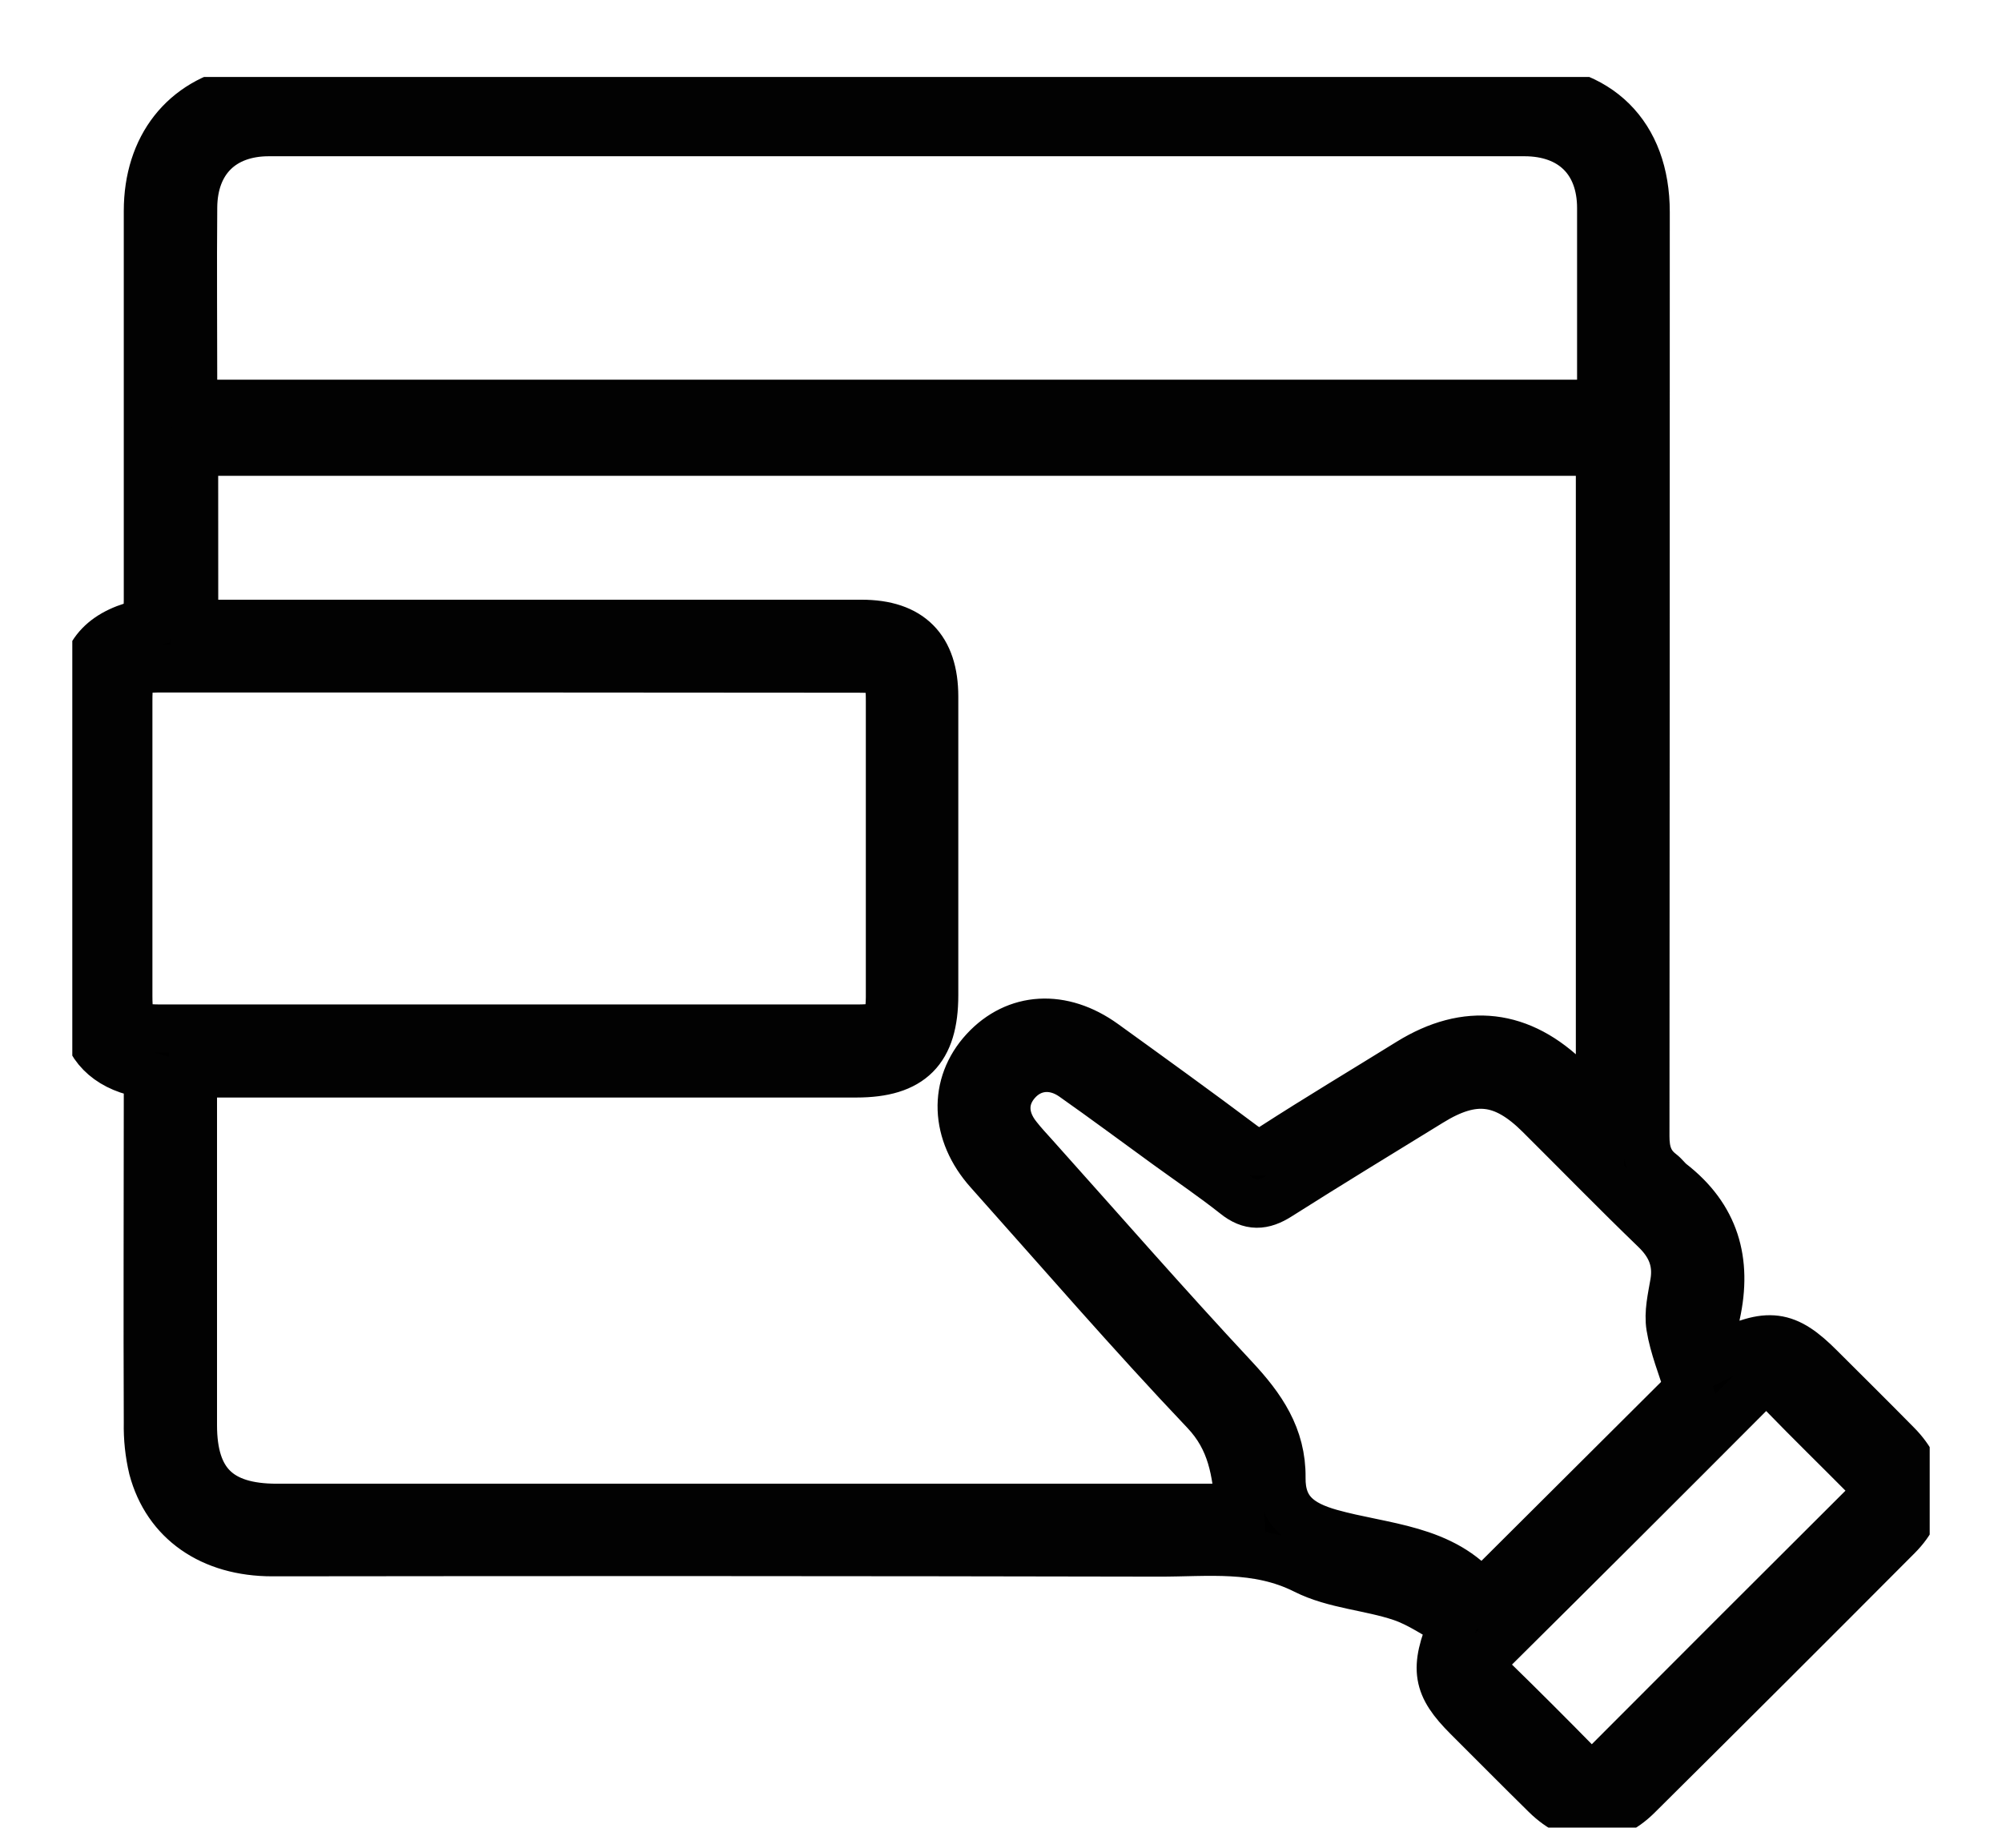 <svg width="26" height="24" viewBox="0 0 26 24" fill="none" xmlns="http://www.w3.org/2000/svg">
<g clip-path="url(#clip0_738_1821)">
<path d="M22.347 17.602C22.964 17.288 23.2 17.324 23.639 17.765C23.972 18.097 24.305 18.427 24.634 18.761C25.012 19.142 25.019 19.577 24.644 19.953C23.522 21.08 22.397 22.203 21.268 23.323C20.892 23.697 20.455 23.688 20.073 23.312C19.733 22.977 19.396 22.637 19.058 22.3C18.66 21.901 18.616 21.679 18.864 21.093C18.648 20.978 18.436 20.826 18.2 20.746C17.789 20.607 17.329 20.586 16.948 20.394C16.322 20.079 15.682 20.168 15.042 20.166C11.207 20.158 7.372 20.157 3.537 20.162C2.744 20.162 2.166 19.761 1.983 19.073C1.937 18.879 1.916 18.68 1.92 18.481C1.914 17.083 1.92 15.685 1.92 14.288V13.971C1.85 13.95 1.793 13.932 1.736 13.917C1.336 13.808 1.089 13.526 1.086 13.11C1.076 11.719 1.076 10.33 1.086 8.943C1.086 8.471 1.364 8.193 1.905 8.087C1.91 7.994 1.92 7.894 1.92 7.793C1.92 6.109 1.92 4.425 1.92 2.741C1.92 1.906 2.389 1.314 3.153 1.166C3.281 1.144 3.412 1.136 3.542 1.14H19.745C20.758 1.14 21.373 1.748 21.373 2.755C21.373 6.757 21.372 10.759 21.369 14.761C21.369 14.961 21.415 15.113 21.572 15.234C21.62 15.27 21.655 15.323 21.703 15.361C22.275 15.804 22.441 16.377 22.288 17.073C22.254 17.229 22.322 17.407 22.347 17.602ZM2.522 8.102H2.869C5.643 8.102 8.417 8.102 11.19 8.102C11.819 8.102 12.133 8.42 12.133 9.048C12.133 10.341 12.133 11.634 12.133 12.927C12.133 13.641 11.832 13.943 11.121 13.943H2.506V14.24C2.506 15.664 2.506 17.087 2.506 18.511C2.506 19.252 2.844 19.584 3.594 19.584H16.095C16.054 19.108 15.998 18.702 15.648 18.332C14.685 17.318 13.77 16.258 12.84 15.216C12.393 14.717 12.371 14.09 12.783 13.643C13.194 13.197 13.793 13.162 14.337 13.554C14.942 13.991 15.548 14.428 16.145 14.876C16.284 14.979 16.38 14.994 16.532 14.896C17.116 14.519 17.715 14.161 18.302 13.797C19.049 13.335 19.753 13.418 20.379 14.04L20.778 14.434V5.868H2.521L2.522 8.102ZM2.522 5.244H20.794C20.794 4.384 20.794 3.543 20.794 2.703C20.794 2.091 20.415 1.717 19.797 1.717C14.362 1.717 8.927 1.717 3.492 1.717C2.89 1.717 2.515 2.086 2.509 2.69C2.502 3.48 2.509 4.27 2.509 5.06C2.507 5.116 2.516 5.177 2.522 5.244ZM21.929 18.035C21.842 17.752 21.736 17.497 21.693 17.233C21.663 17.051 21.711 16.853 21.743 16.665C21.791 16.382 21.696 16.165 21.493 15.97C20.988 15.483 20.496 14.978 19.997 14.482C19.529 14.016 19.136 13.97 18.577 14.316C17.92 14.72 17.26 15.122 16.607 15.536C16.403 15.666 16.236 15.675 16.042 15.518C15.756 15.292 15.454 15.087 15.159 14.873C14.751 14.577 14.348 14.277 13.936 13.987C13.681 13.808 13.393 13.842 13.207 14.053C13.021 14.263 13.026 14.527 13.215 14.763C13.284 14.851 13.361 14.934 13.437 15.018C14.3 15.981 15.15 16.956 16.032 17.901C16.384 18.278 16.649 18.66 16.643 19.193C16.638 19.617 16.877 19.799 17.278 19.912C17.967 20.106 18.745 20.106 19.238 20.716L21.929 18.035ZM6.62 8.682H2.107C1.708 8.682 1.667 8.721 1.667 9.108C1.667 10.385 1.667 11.66 1.667 12.934C1.667 13.306 1.72 13.359 2.084 13.359H11.14C11.487 13.359 11.553 13.296 11.557 12.954V9.103C11.557 8.728 11.512 8.685 11.14 8.685L6.62 8.682ZM24.358 19.361C24.315 19.294 24.267 19.229 24.214 19.167C23.86 18.81 23.499 18.458 23.149 18.097C23.003 17.947 22.884 17.94 22.731 18.092C21.622 19.205 20.509 20.315 19.392 21.423C19.253 21.562 19.248 21.678 19.392 21.819C19.759 22.177 20.121 22.539 20.48 22.905C20.624 23.052 20.741 23.029 20.877 22.893C21.987 21.78 23.098 20.669 24.211 19.56C24.266 19.498 24.316 19.431 24.361 19.361H24.358Z" fill="black" stroke="#020202" stroke-width="0.625" stroke-miterlimit="10"/>
</g>
<defs>
<clipPath id="clip0_738_1821">
<rect width="24.122" height="22.738" fill="white" transform="translate(0.939 1)"/>
</clipPath>
</defs>
</svg>
